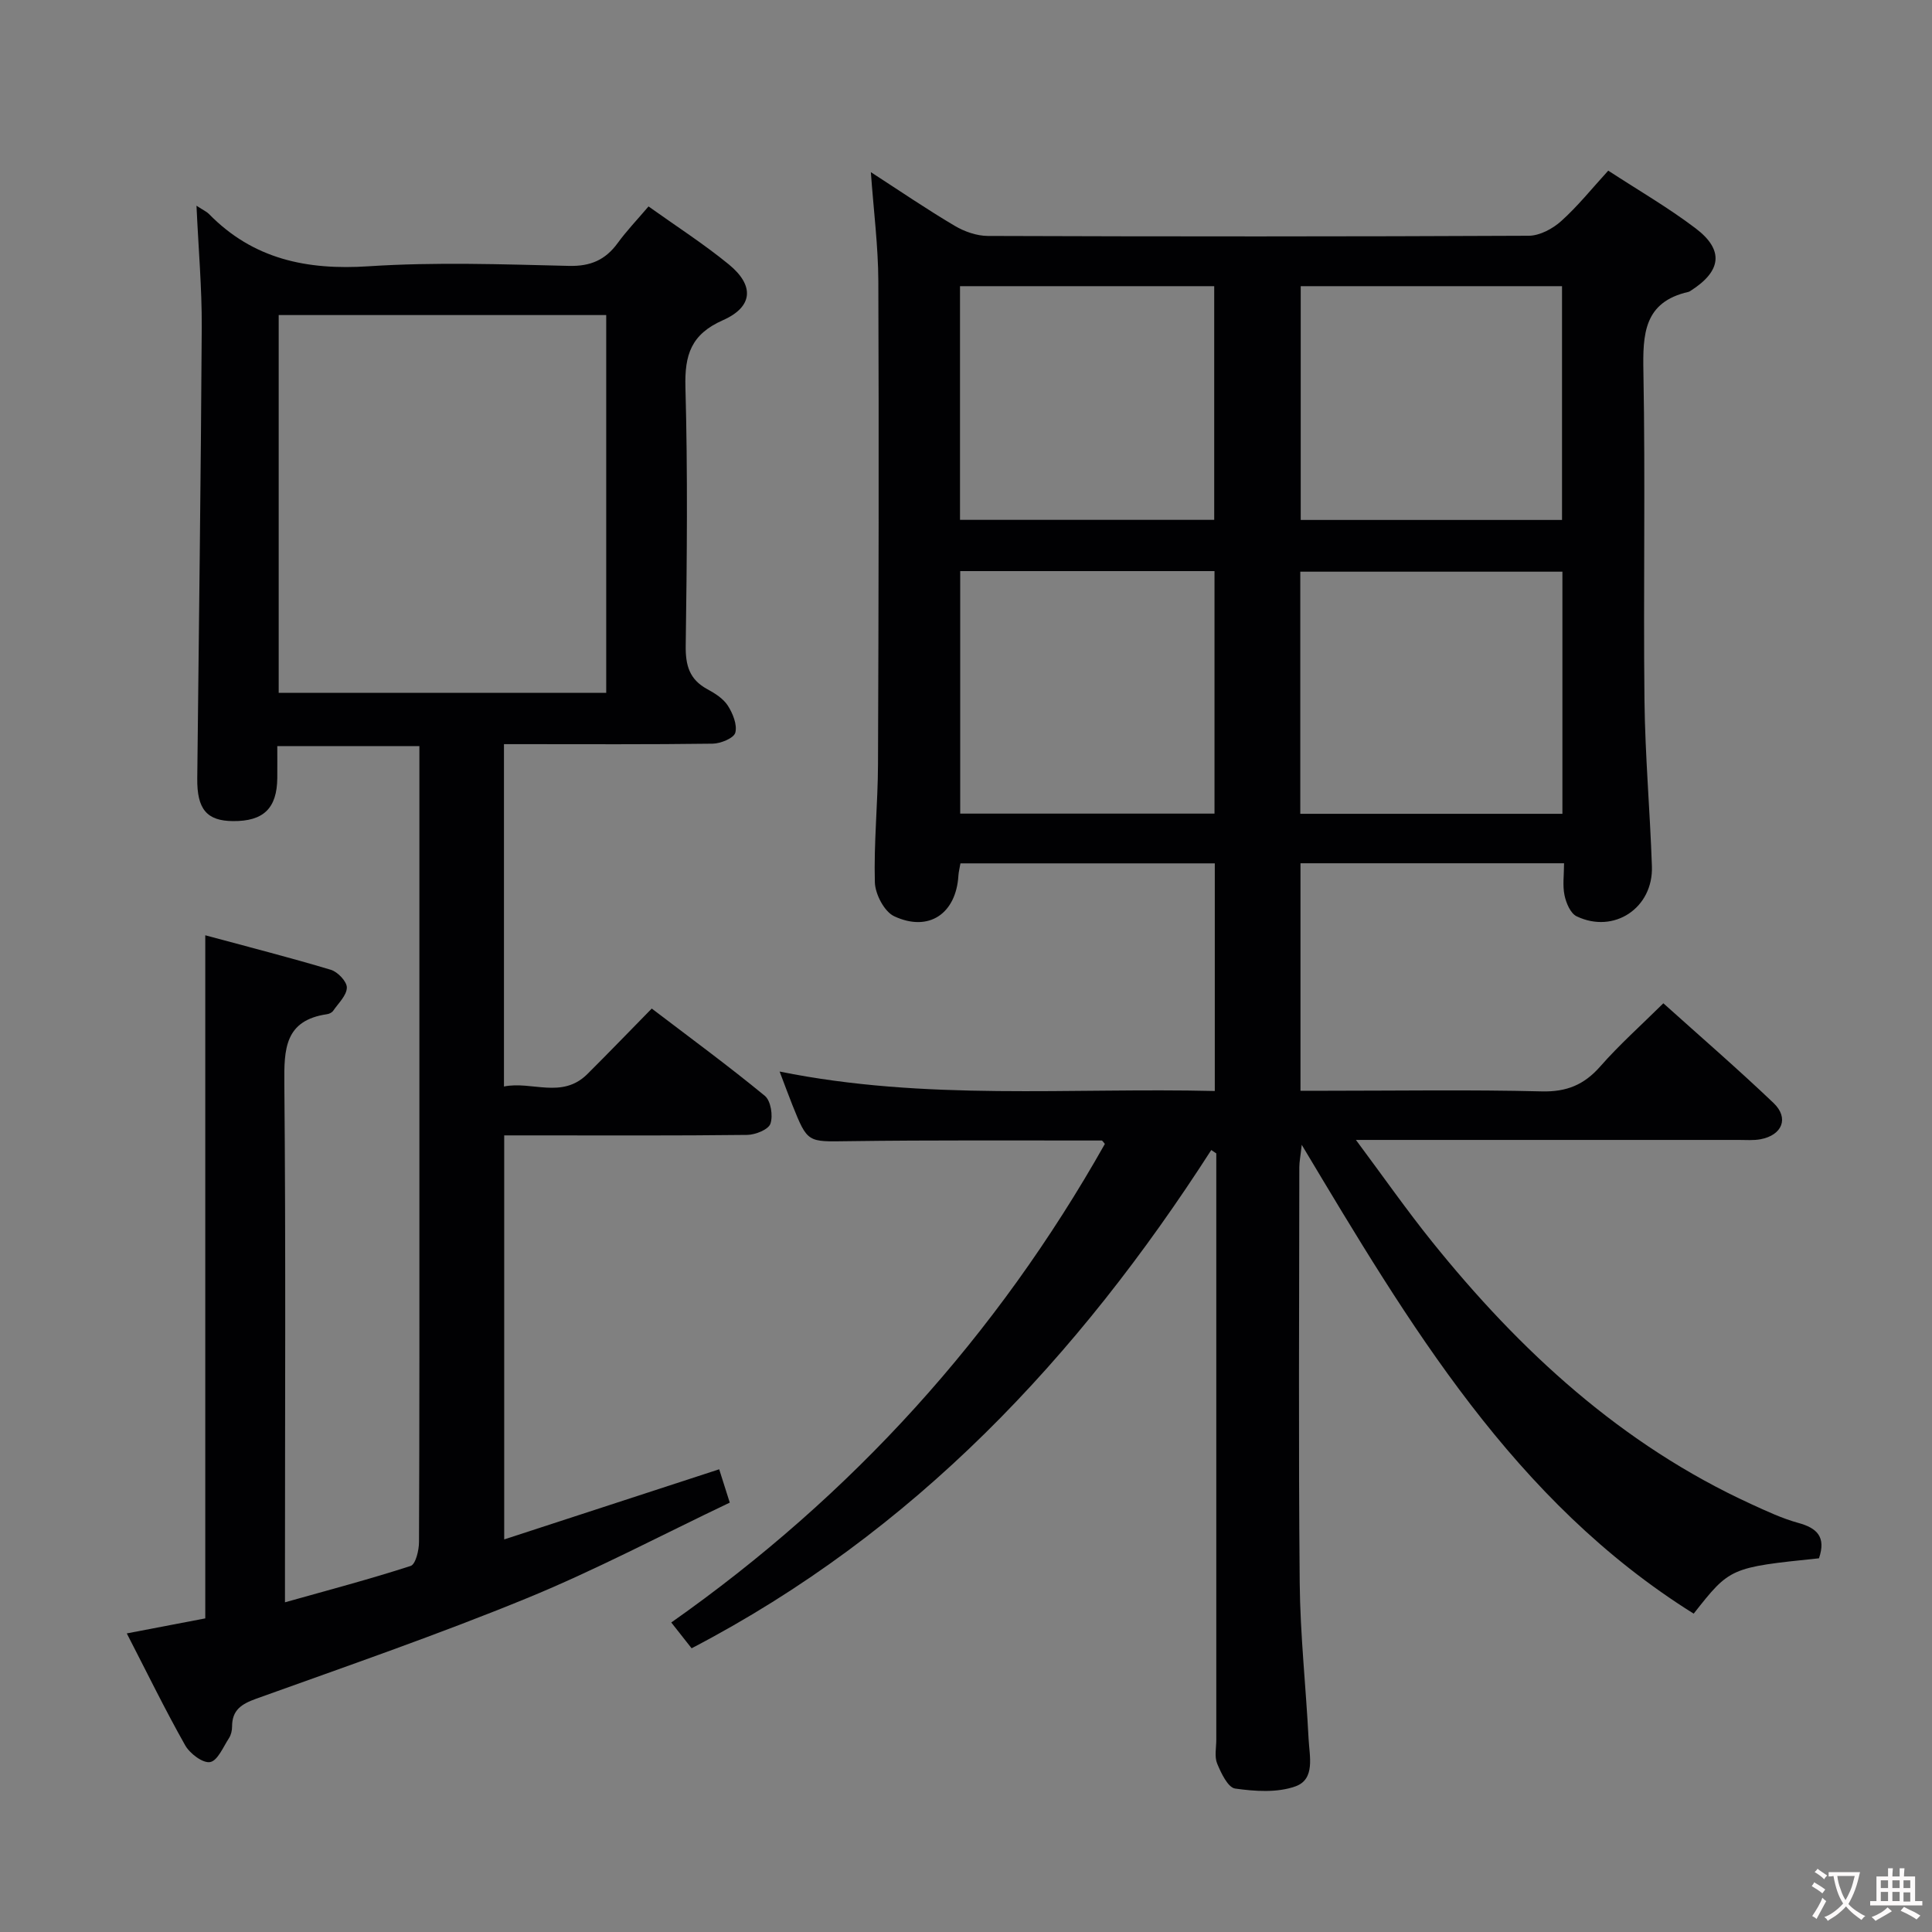 <svg enable-background="new 0 0 400 400" viewBox="0 0 400 400" xmlns="http://www.w3.org/2000/svg"><rect x="0" y="0" width="400" height="400" fill="#808080" stroke="none"/><path d="m376.6 322.63c-18.42 1.91-18.42 1.91-25.94 11.46-37.21-23.26-58.78-59.68-81.15-97.07-.26 2.39-.5 3.53-.5 4.67-.02 28.66-.19 57.33.08 85.99.1 10.79 1.29 21.56 1.84 32.35.18 3.56 1.42 8.32-2.7 9.81-3.78 1.36-8.4 1.04-12.51.46-1.49-.21-2.9-3.19-3.72-5.17-.59-1.43-.18-3.29-.18-4.95 0-38.66 0-77.33 0-115.99 0-1.8 0-3.59 0-5.39-.35-.23-.69-.47-1.04-.7-27.58 42.92-61.51 79.14-107.59 103.16-1.2-1.53-2.5-3.17-4.21-5.34 37.53-26.4 67.4-59.42 89.77-99.08-.28-.31-.48-.71-.68-.71-17.49.01-34.99-.1-52.48.14-8.38.11-8.38.4-11.54-7.5-.79-1.99-1.53-4-2.64-6.92 30.21 6.12 60.04 3.31 90.1 4.03 0-16 0-31.4 0-47.13-17.61 0-35.01 0-52.66 0-.16.96-.37 1.74-.42 2.53-.48 7.88-6.12 11.77-13.3 8.42-2.05-.96-3.93-4.58-4-7.03-.23-8.13.62-16.28.65-24.43.13-33.33.2-66.66.07-99.99-.03-7.29-.97-14.57-1.55-22.61 6.01 3.89 11.56 7.68 17.34 11.1 2.02 1.2 4.57 2.1 6.88 2.11 37.33.13 74.66.14 111.99-.04 2.27-.01 4.94-1.44 6.7-3.02 3.43-3.07 6.34-6.72 9.76-10.46 6.21 4.05 12.41 7.64 18.07 11.93 5.95 4.5 5.39 8.87-1.01 12.94-.14.09-.28.19-.44.23-9.25 2.09-9.49 8.73-9.34 16.57.42 22.66-.03 45.33.22 67.99.13 11.46 1.15 22.91 1.54 34.37.3 8.63-7.86 14.06-15.59 10.35-1.27-.61-2.17-2.75-2.5-4.34-.43-2.04-.1-4.23-.1-6.64-18.47 0-36.38 0-54.57 0v47.1h5.46c14.83 0 29.67-.24 44.49.13 5.15.13 8.77-1.36 12.12-5.17 3.93-4.48 8.42-8.48 13.06-13.07 7.62 6.85 15.39 13.57 22.81 20.64 3.26 3.11 1.82 6.66-2.69 7.51-1.45.27-2.99.14-4.49.14-24.16.01-48.33 0-72.49 0-1.8 0-3.6 0-6.79 0 5.66 7.6 10.47 14.49 15.73 21.03 18.25 22.7 39.29 42.08 66.11 54.37 3.17 1.45 6.37 2.96 9.7 3.88 3.92 1.06 5.84 2.9 4.33 7.34zm-107.39-154.14h54.27c0-16.89 0-33.45 0-50.13-18.25 0-36.16 0-54.27 0zm-70.41-50.25v50.21h52.65c0-16.93 0-33.49 0-50.21-17.67 0-34.97 0-52.65 0zm70.5-58.99v48.4h54.1c0-16.3 0-32.31 0-48.4-18.2 0-35.97 0-54.1 0zm-70.54 48.38h52.63c0-16.31 0-32.32 0-48.38-17.72 0-35 0-52.63 0z" fill="#010103"/><path d="m40.68 42.59c1.5.98 2.13 1.25 2.57 1.7 9.15 9.37 20.27 11.68 33.07 10.84 13.77-.9 27.65-.41 41.47-.08 4.47.11 7.54-1.23 10.09-4.72 1.85-2.54 4.04-4.83 6.39-7.59 5.68 4.06 11.4 7.73 16.62 12 5.33 4.36 5.06 8.78-1.23 11.56-6.59 2.92-7.93 7.17-7.75 13.87.49 17.81.31 35.65.06 53.48-.06 4.09.75 7.02 4.46 9.03 1.59.86 3.31 1.95 4.25 3.4 1.04 1.62 1.99 3.96 1.56 5.61-.3 1.13-3.03 2.26-4.69 2.28-13.16.18-26.32.1-39.49.1-1.13 0-2.27 0-3.72 0v70.88c5.74-1.19 12.01 2.66 17.27-2.58 4.36-4.34 8.63-8.77 13.33-13.56 8.02 6.11 15.88 11.88 23.41 18.07 1.24 1.02 1.73 4.12 1.16 5.77-.42 1.22-3.12 2.3-4.82 2.32-14.83.18-29.66.1-44.49.1-1.81 0-3.63 0-5.81 0v83.65c14.9-4.86 29.57-9.65 44.51-14.52.64 2.03 1.28 4.04 2.19 6.9-14.08 6.7-27.75 13.95-42 19.79-18.43 7.55-37.29 14.07-56.05 20.81-3.05 1.1-5 2.34-4.99 5.78 0 .8-.21 1.72-.64 2.38-1.19 1.82-2.35 4.68-3.91 4.96-1.51.27-4.2-1.77-5.16-3.47-4.15-7.35-7.85-14.94-12.09-23.17 5.85-1.12 11.11-2.13 16.25-3.11 0-47.08 0-93.83 0-141.43 8.69 2.35 17.41 4.57 26.01 7.15 1.42.43 3.33 2.44 3.3 3.69-.03 1.62-1.75 3.22-2.82 4.78-.25.37-.82.66-1.29.72-8.77 1.28-8.9 7.23-8.83 14.42.31 33.64.13 67.3.13 100.95v6.39c9.03-2.54 17.6-4.8 26.02-7.53 1.03-.33 1.73-3.24 1.73-4.95.11-25.49.08-50.99.08-76.48 0-27.49 0-54.98 0-82.48 0-1.81 0-3.62 0-5.83-9.73 0-19.14 0-29.42 0 0 2.1.02 4.35 0 6.6-.06 6.28-2.84 8.98-9.17 8.93-5.42-.04-7.47-2.46-7.4-8.82.33-31.14.75-62.27.93-93.41.04-8.1-.68-16.19-1.09-25.18zm17.02 100.85h67.81c0-26.27 0-52.15 0-78.21-22.72 0-45.12 0-67.81 0z" fill="#010103"/><g fill="#fcfafa"><path d="m377.9 391.2c-.2.3-.4.5-.6.8-.7-.6-1.4-1-2.2-1.5.2-.3.4-.5.5-.8.6.4 1.4.8 2.3 1.5zm-1.8 6.1c-.2-.2-.5-.4-.9-.6.4-.6.8-1.2 1.2-1.9s.7-1.3.9-1.9c.3.3.5.5.8.7-.7 1.3-1.4 2.6-2 3.7zm2.2-9c-.3.3-.5.5-.6.8-.6-.6-1.3-1.1-2-1.5.3-.3.5-.5.6-.7.6.5 1.3.9 2 1.4zm.3.2v-.9h2 4.5c-.3 1.3-.6 2.5-1 3.6s-.9 2.1-1.4 3c.4.5 1 1 1.6 1.4s1.2.8 1.9 1.1c-.3.2-.5.4-.8.8-.4-.3-1-.7-1.6-1.2s-1.2-1.1-1.6-1.6c-.5.6-1.1 1.1-1.7 1.6s-1.4.9-2.1 1.4c-.1-.3-.3-.5-.7-.8.6-.2 1.2-.5 1.9-1s1.4-1.1 2-1.8c-.5-.8-.9-1.6-1.2-2.5s-.6-2-.8-3.2c-.4.1-.7.1-1 .1zm2.5 2.7c.3 1 .7 1.7 1 2.2.3-.5.6-1.1 1-2s.6-1.9.9-3h-3.2-.4c.1.9.3 1.8.7 2.8z"/><path d="m396.5 388.5v1.5 3.6h1.5v.9c-.4 0-1 0-1.7 0h-7.9c-.5 0-.9 0-1.2 0v-.9h1.3v-3.5c0-.7 0-1.2 0-1.6h2.4c0-.8 0-1.4 0-1.7h1c0 .3-.1.8-.1 1.7h1.5c0-.8 0-1.4 0-1.7h1c0 .3-.1.9-.1 1.7zm-8.2 9.2c-.2-.3-.5-.5-.8-.8.8-.3 1.4-.6 1.9-.9s1-.7 1.4-1.1c.3.3.6.5.9.8-1.6 1-2.8 1.6-3.4 2zm2.6-6.8v-1.6h-1.5v1.6zm0 2.7v-1.9h-1.5v1.9zm2.4-2.7v-1.6h-1.5v1.6zm0 2.7v-1.9h-1.5v1.9zm.2 2 .7-.8c.4.2.9.5 1.6.8s1.3.7 1.8 1c-.3.3-.5.5-.8.8-.4-.3-1.5-1-3.3-1.8zm2-4.7v-1.6h-1.4v1.6zm0 2.8v-1.9h-1.4v1.9z"/></g></svg>